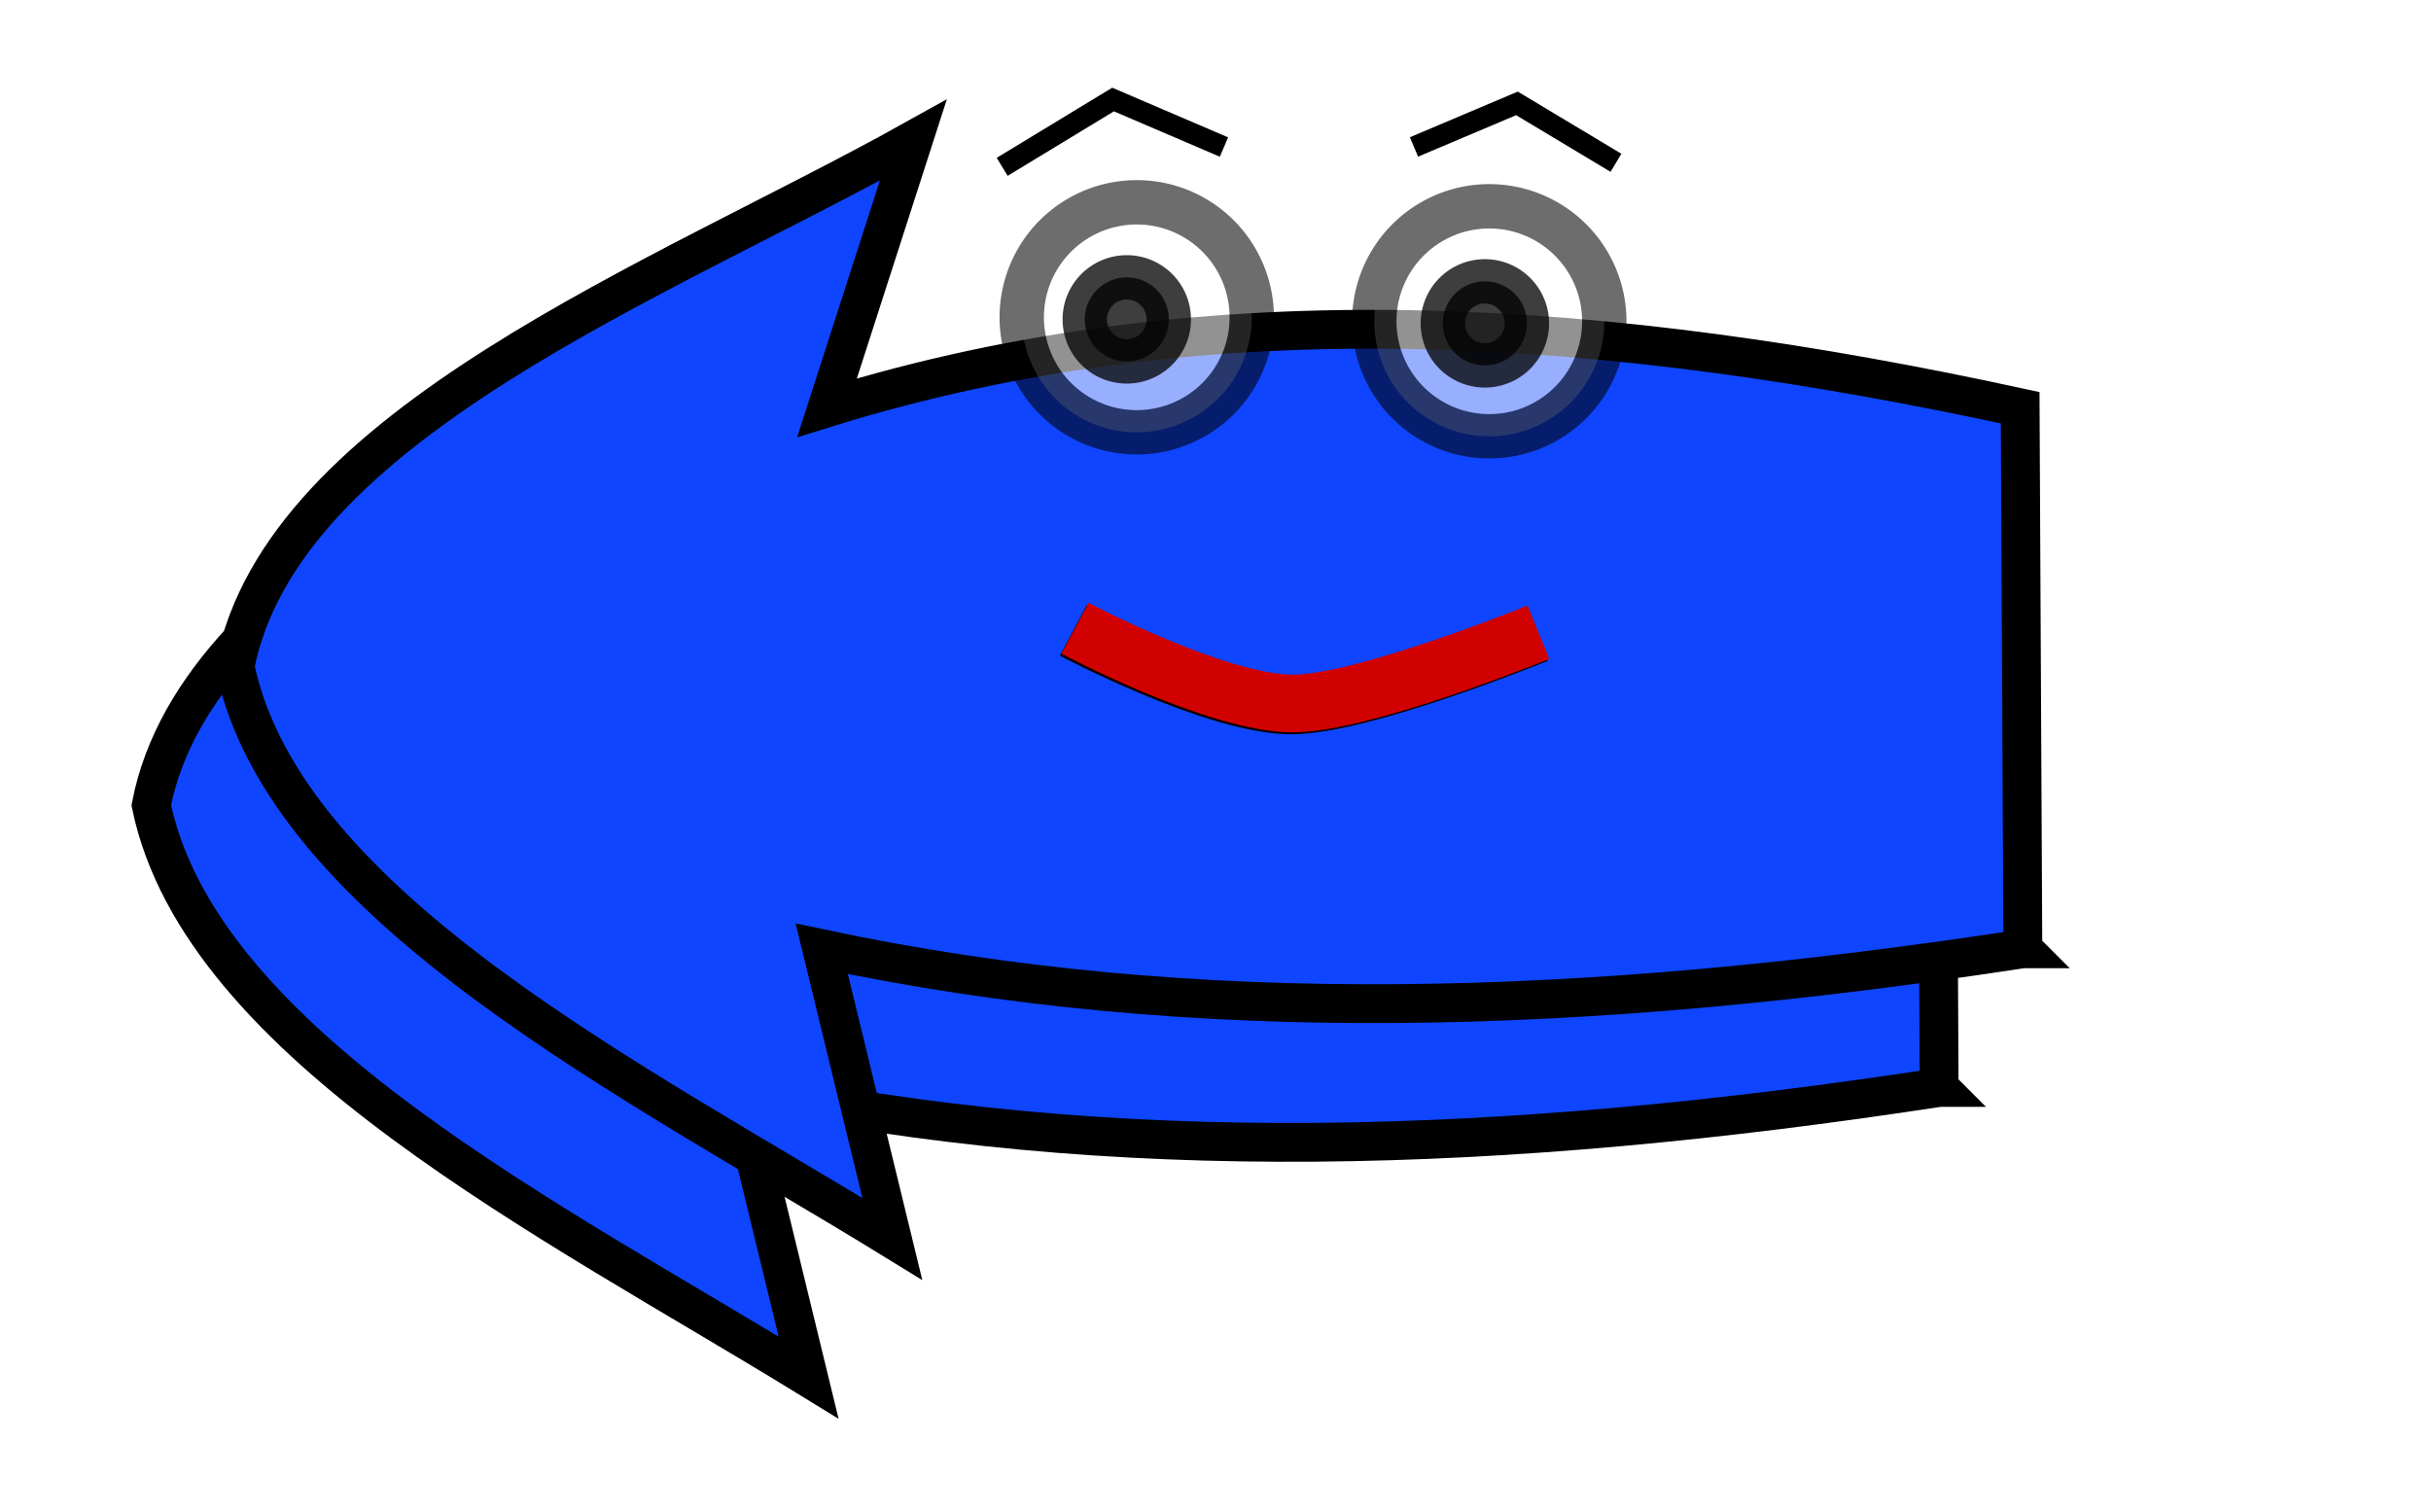 <svg width="219.213" height="136.371" xmlns="http://www.w3.org/2000/svg">
 <defs>
  <filter id="a">
   <feGaussianBlur stdDeviation="1.591"/>
  </filter>
  <filter height="1.216" width="1.135" y="-0.108" x="-0.067" id="c">
   <feGaussianBlur stdDeviation="4.618"/>
  </filter>
  <filter height="2.2" width="1.306" y="-0.6" x="-0.153" id="b">
   <feGaussianBlur stdDeviation="2.997"/>
  </filter>
 </defs>
 <g>
  <title>background</title>
  <rect fill="none" id="canvas_background" height="138.371" width="221.213" y="-1" x="-1"/>
 </g>
 <g>
  <title>Layer 1</title>
  <g id="svg_1">
   <path id="svg_12" stroke-width="3.5" stroke="#000" filter="url(#c)" fill-rule="evenodd" fill="#0f45fe" d="m174.86,98.066c-39.352,6.025 -74.605,7.154 -108.31,0l6.364,26.163c-22.964,-14.118 -54.774,-29.9 -59.276,-51.619c4.256,-21.885 38.456,-34.809 61.167,-47.467l-7.778,24.132c34.783,-10.804 70.93,-7.96 107.59,0l0.243,48.79l0.001,0.001z"/>
   <path id="svg_13" stroke-width="3.5" stroke="#000" fill-rule="evenodd" fill="#0f45fe" d="m182.41,85.56c-39.352,6.025 -74.605,7.154 -108.31,0l6.364,26.163c-22.964,-14.118 -54.774,-29.9 -59.276,-51.619c4.256,-21.885 38.456,-34.809 61.167,-47.467l-7.778,24.132c34.783,-10.804 70.93,-7.96 107.59,0l0.243,48.79l0.001,0.001z"/>
   <path id="svg_14" stroke-width="4" stroke-linejoin="round" stroke="#000" opacity="0.756" filter="url(#a)" fill="#fff" d="m123.925,28.974a-10.37,10.37 0 1 1 20.741,0a-10.37,10.37 0 1 1 -20.741,0z"/>
   <path id="svg_15" stroke-width="4" stroke-linejoin="round" stroke="#000" opacity="0.756" fill="#010101" d="m130.107,29.161a-3.789,3.789 0 1 1 7.578,0a-3.789,3.789 0 1 1 -7.578,0z"/>
   <path id="svg_16" stroke-width="4" stroke-linejoin="round" stroke="#000" opacity="0.756" filter="url(#a)" fill="#fff" d="m92.135,28.614a-10.37,10.37 0 1 1 20.741,0a-10.37,10.37 0 1 1 -20.741,0z"/>
   <path id="svg_17" stroke-width="4" stroke-linejoin="round" stroke="#000" opacity="0.756" fill="#010101" d="m97.817,28.801a-3.789,3.789 0 1 1 7.578,0a-3.789,3.789 0 1 1 -7.578,0z"/>
   <path id="svg_18" stroke-width="1.9" stroke="#000" fill="none" d="m145.72,14.68l-8.929,-5.357l-9.286,3.929"/>
   <path id="svg_19" stroke-width="1.9" stroke="#000" fill="none" d="m110.37,13.26l-10,-4.286l-10,6.071"/>
   <path id="svg_20" stroke-width="5.2" stroke="#090000" filter="url(#b)" fill="none" d="m138.58,57.186s-15.714,6.429 -22.143,6.429c-6.87,0 -19.643,-6.786 -19.643,-6.786"/>
   <path id="svg_21" stroke-width="5.2" stroke="#d20101" fill="none" d="m138.72,57.01s-15.714,6.429 -22.143,6.429c-6.87,0 -19.643,-6.786 -19.643,-6.786"/>
  </g>
 </g>
</svg>